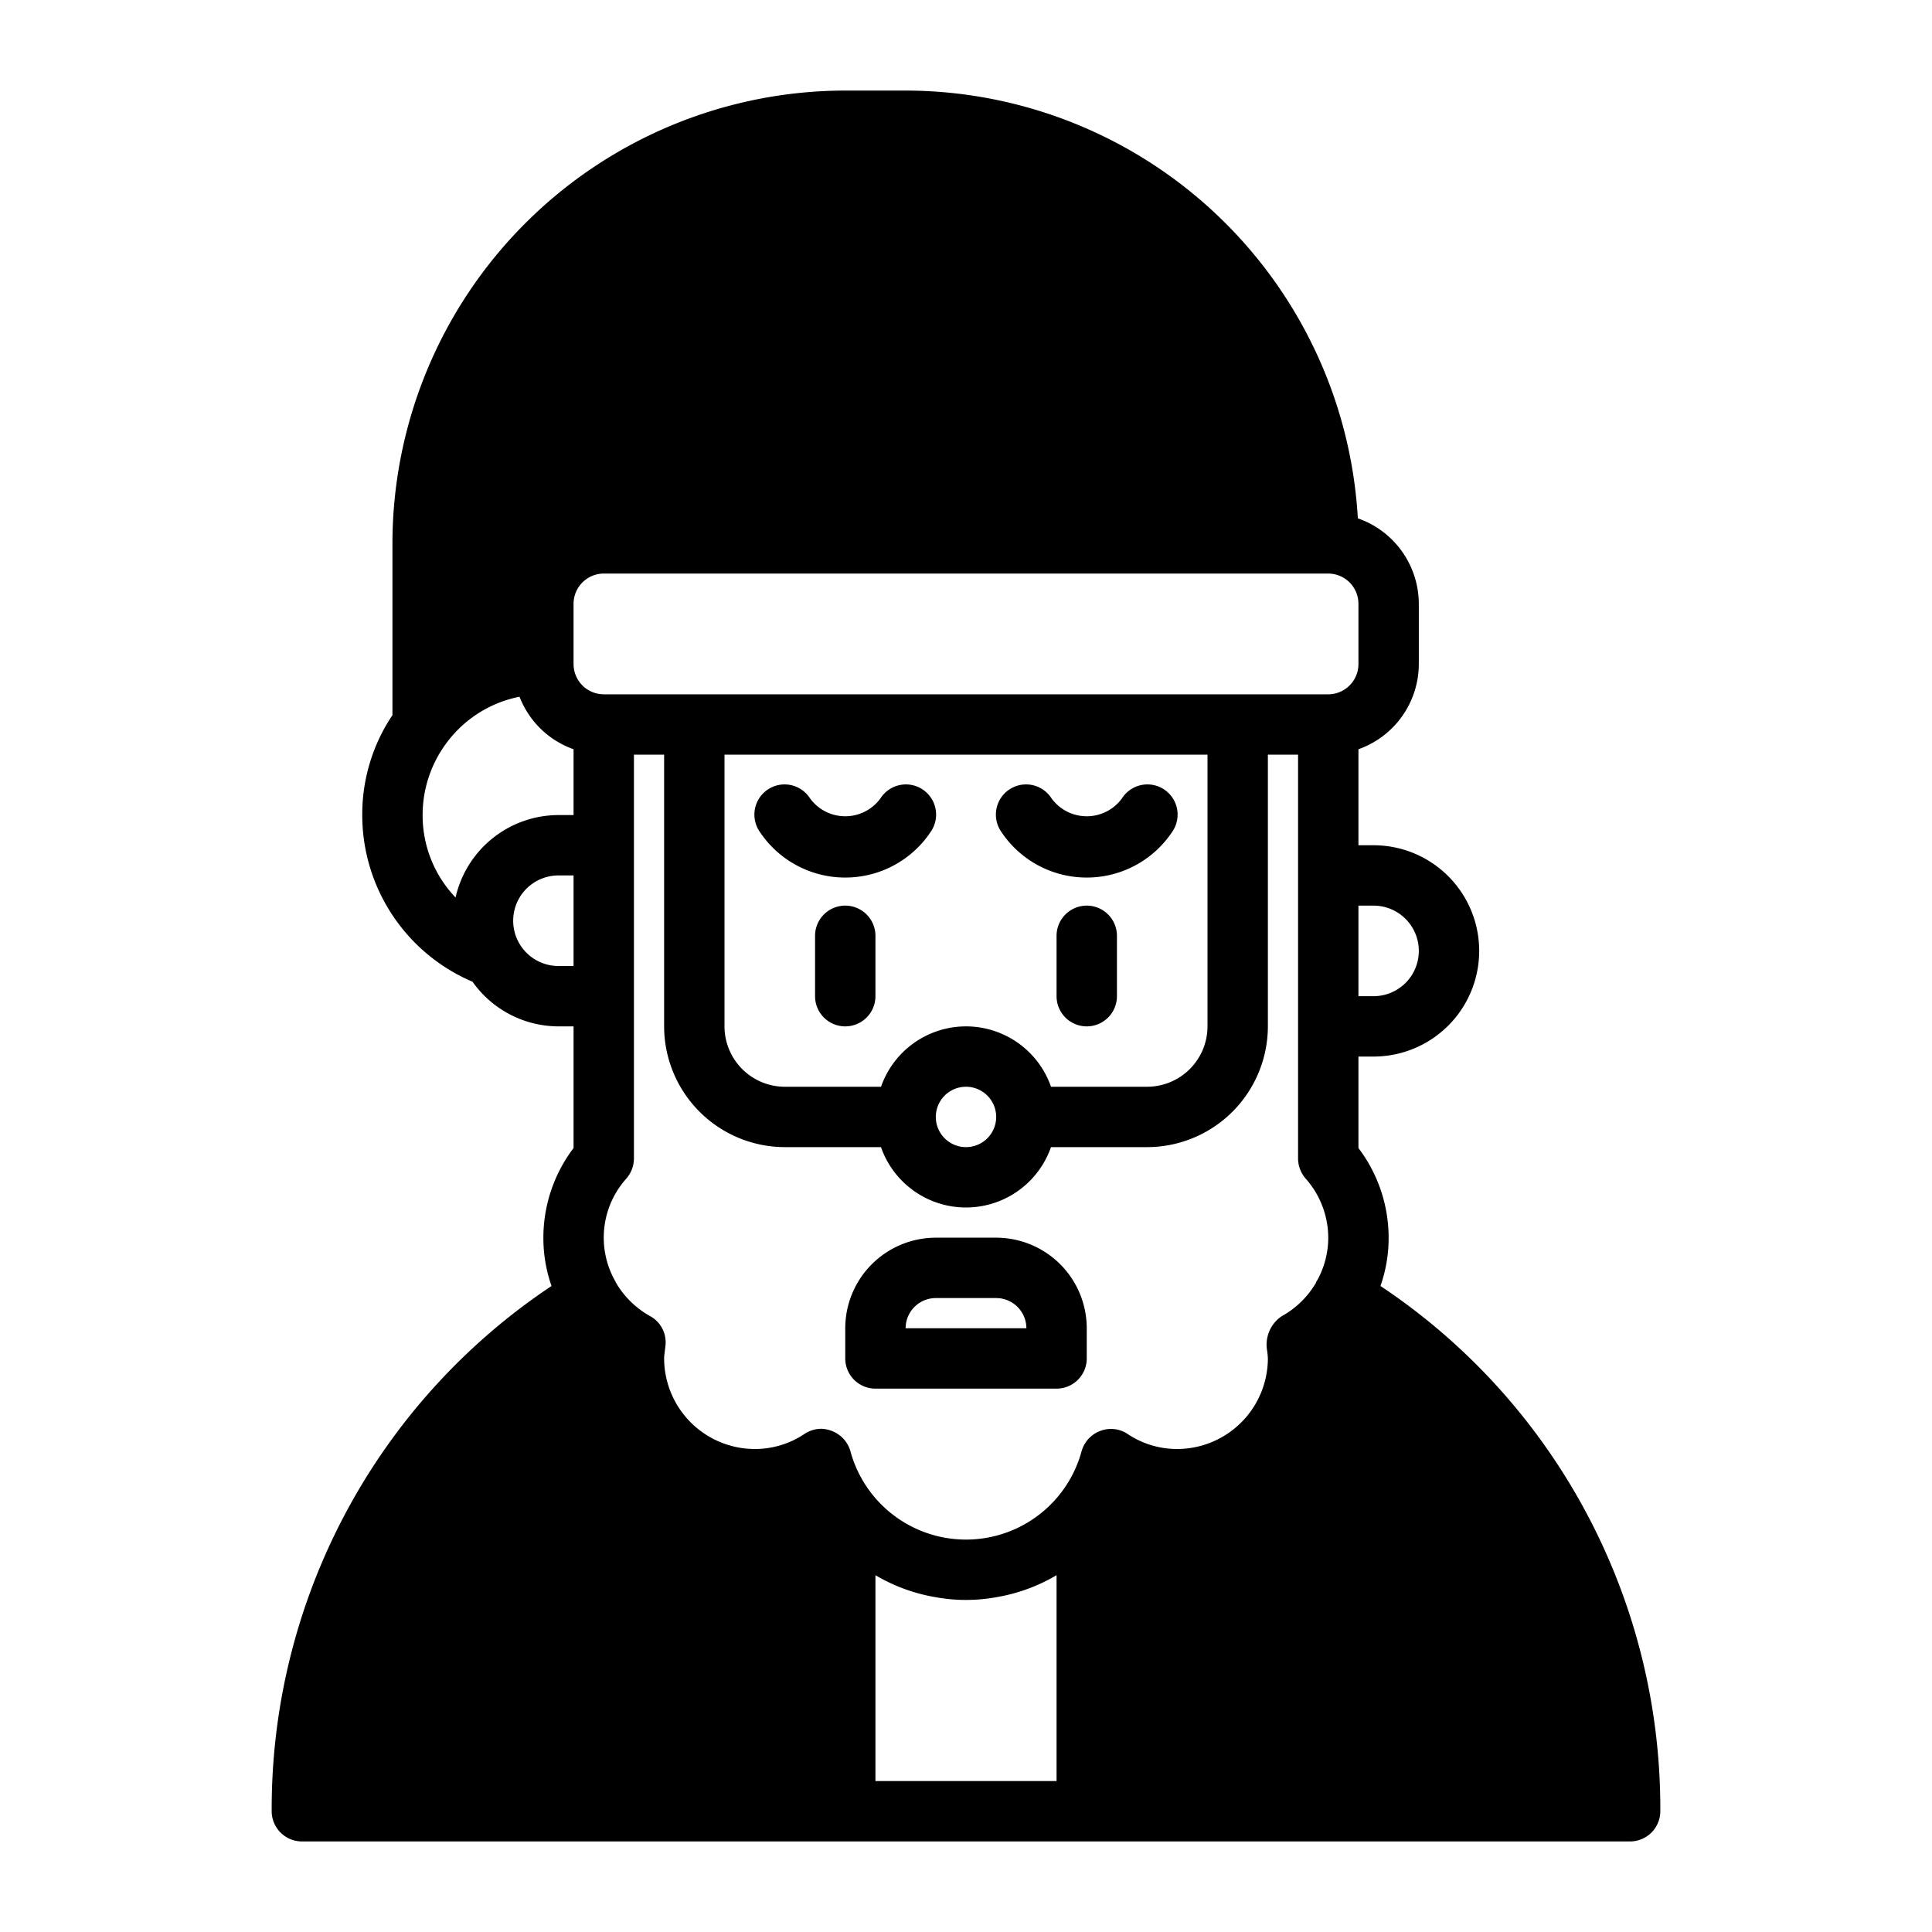 <!-- icon666.com - MILLIONS OF FREE VECTOR ICONS --><svg xmlns="http://www.w3.org/2000/svg" id="Layer_5" data-name="Layer 5" viewBox="0 0 64 64"><path d="M28,30a1,1,0,0,0-1,1v2a1,1,0,0,0,2,0V31A1,1,0,0,0,28,30Z"></path><path d="M36,30a1,1,0,0,0-1,1v2a1,1,0,0,0,2,0V31A1,1,0,0,0,36,30Z"></path><path d="M28,29.07a3.397,3.397,0,0,0,2.832-1.516,1,1,0,1,0-1.664-1.109,1.444,1.444,0,0,1-2.336,0,1,1,0,1,0-1.664,1.109A3.397,3.397,0,0,0,28,29.07Z"></path><path d="M36,29.07a3.397,3.397,0,0,0,2.832-1.516,1,1,0,1,0-1.664-1.109,1.444,1.444,0,0,1-2.336,0,1,1,0,1,0-1.664,1.109A3.397,3.397,0,0,0,36,29.07Z"></path><path d="M33,41H31a3.003,3.003,0,0,0-3,3v1a1,1,0,0,0,1,1h6a1,1,0,0,0,1-1V44A3.003,3.003,0,0,0,33,41Zm-3,3a1.001,1.001,0,0,1,1-1h2a1.001,1.001,0,0,1,1,1Z"></path><path d="M45.73,42.6A4.801,4.801,0,0,0,46,41a4.921,4.921,0,0,0-1-2.97V35h.5a3.5,3.5,0,0,0,0-7H45V24.82A3.001,3.001,0,0,0,47,22V20a3.008,3.008,0,0,0-2.02-2.83A15.026,15.026,0,0,0,30,3H28A15.018,15.018,0,0,0,13,18v5.69A5.898,5.898,0,0,0,12,27a6.003,6.003,0,0,0,3.65,5.52l.003.001A3.492,3.492,0,0,0,18.5,34H19v4.03A4.921,4.921,0,0,0,18,41a4.801,4.801,0,0,0,.27,1.6A20.806,20.806,0,0,0,9,60a1.003,1.003,0,0,0,1,1H54a1.003,1.003,0,0,0,1-1A20.793,20.793,0,0,0,45.73,42.6Zm-3.76,2.11A2.58,2.58,0,0,1,42,45a3.009,3.009,0,0,1-3,3,2.939,2.939,0,0,1-1.65-.5.992.992,0,0,0-.9-.1,1.012,1.012,0,0,0-.62.67,3.968,3.968,0,0,1-7.66,0,1.012,1.012,0,0,0-.62-.67,1.039,1.039,0,0,0-.35-.07,1.016,1.016,0,0,0-.55.17A2.939,2.939,0,0,1,25,48a3.009,3.009,0,0,1-3-3c0-.1.02-.2.04-.39a.99.99,0,0,0-.5-1.01,2.986,2.986,0,0,1-1.13-1.1l-.03-.06a2.929,2.929,0,0,1,.37-3.4,1.024,1.024,0,0,0,.25-.66V25h1v9a4.005,4.005,0,0,0,4,4h3.184a2.982,2.982,0,0,0,5.631,0H38a4.005,4.005,0,0,0,4-4V25h1V38.38a1.024,1.024,0,0,0,.25.66A2.964,2.964,0,0,1,44,41a2.919,2.919,0,0,1-.37,1.42.01.01,0,0,0-.01.01.211.211,0,0,0-.03.07,2.986,2.986,0,0,1-1.13,1.1A1.134,1.134,0,0,0,41.97,44.71ZM40,25v9a2.002,2.002,0,0,1-2,2H34.816a2.982,2.982,0,0,0-5.631,0H26a2.002,2.002,0,0,1-2-2V25ZM33,37a1,1,0,1,1-1-1A1.001,1.001,0,0,1,33,37Zm12.5-7a1.5,1.5,0,0,1,0,3H45V30ZM45,22a1.003,1.003,0,0,1-1,1H20a1.003,1.003,0,0,1-1-1V20a1.003,1.003,0,0,1,1-1H44a1.003,1.003,0,0,1,1,1ZM14.83,24.56a3.969,3.969,0,0,1,2.38-1.48A2.989,2.989,0,0,0,19,24.82V27h-.5a3.502,3.502,0,0,0-3.409,2.731L15.09,29.73A3.934,3.934,0,0,1,14,27,3.993,3.993,0,0,1,14.83,24.56ZM18.5,32a1.5,1.5,0,0,1,0-3H19v3ZM35,59H29V52.18a5.791,5.791,0,0,0,2,.73,5.599,5.599,0,0,0,2,0,5.791,5.791,0,0,0,2-.73Z"></path></svg>